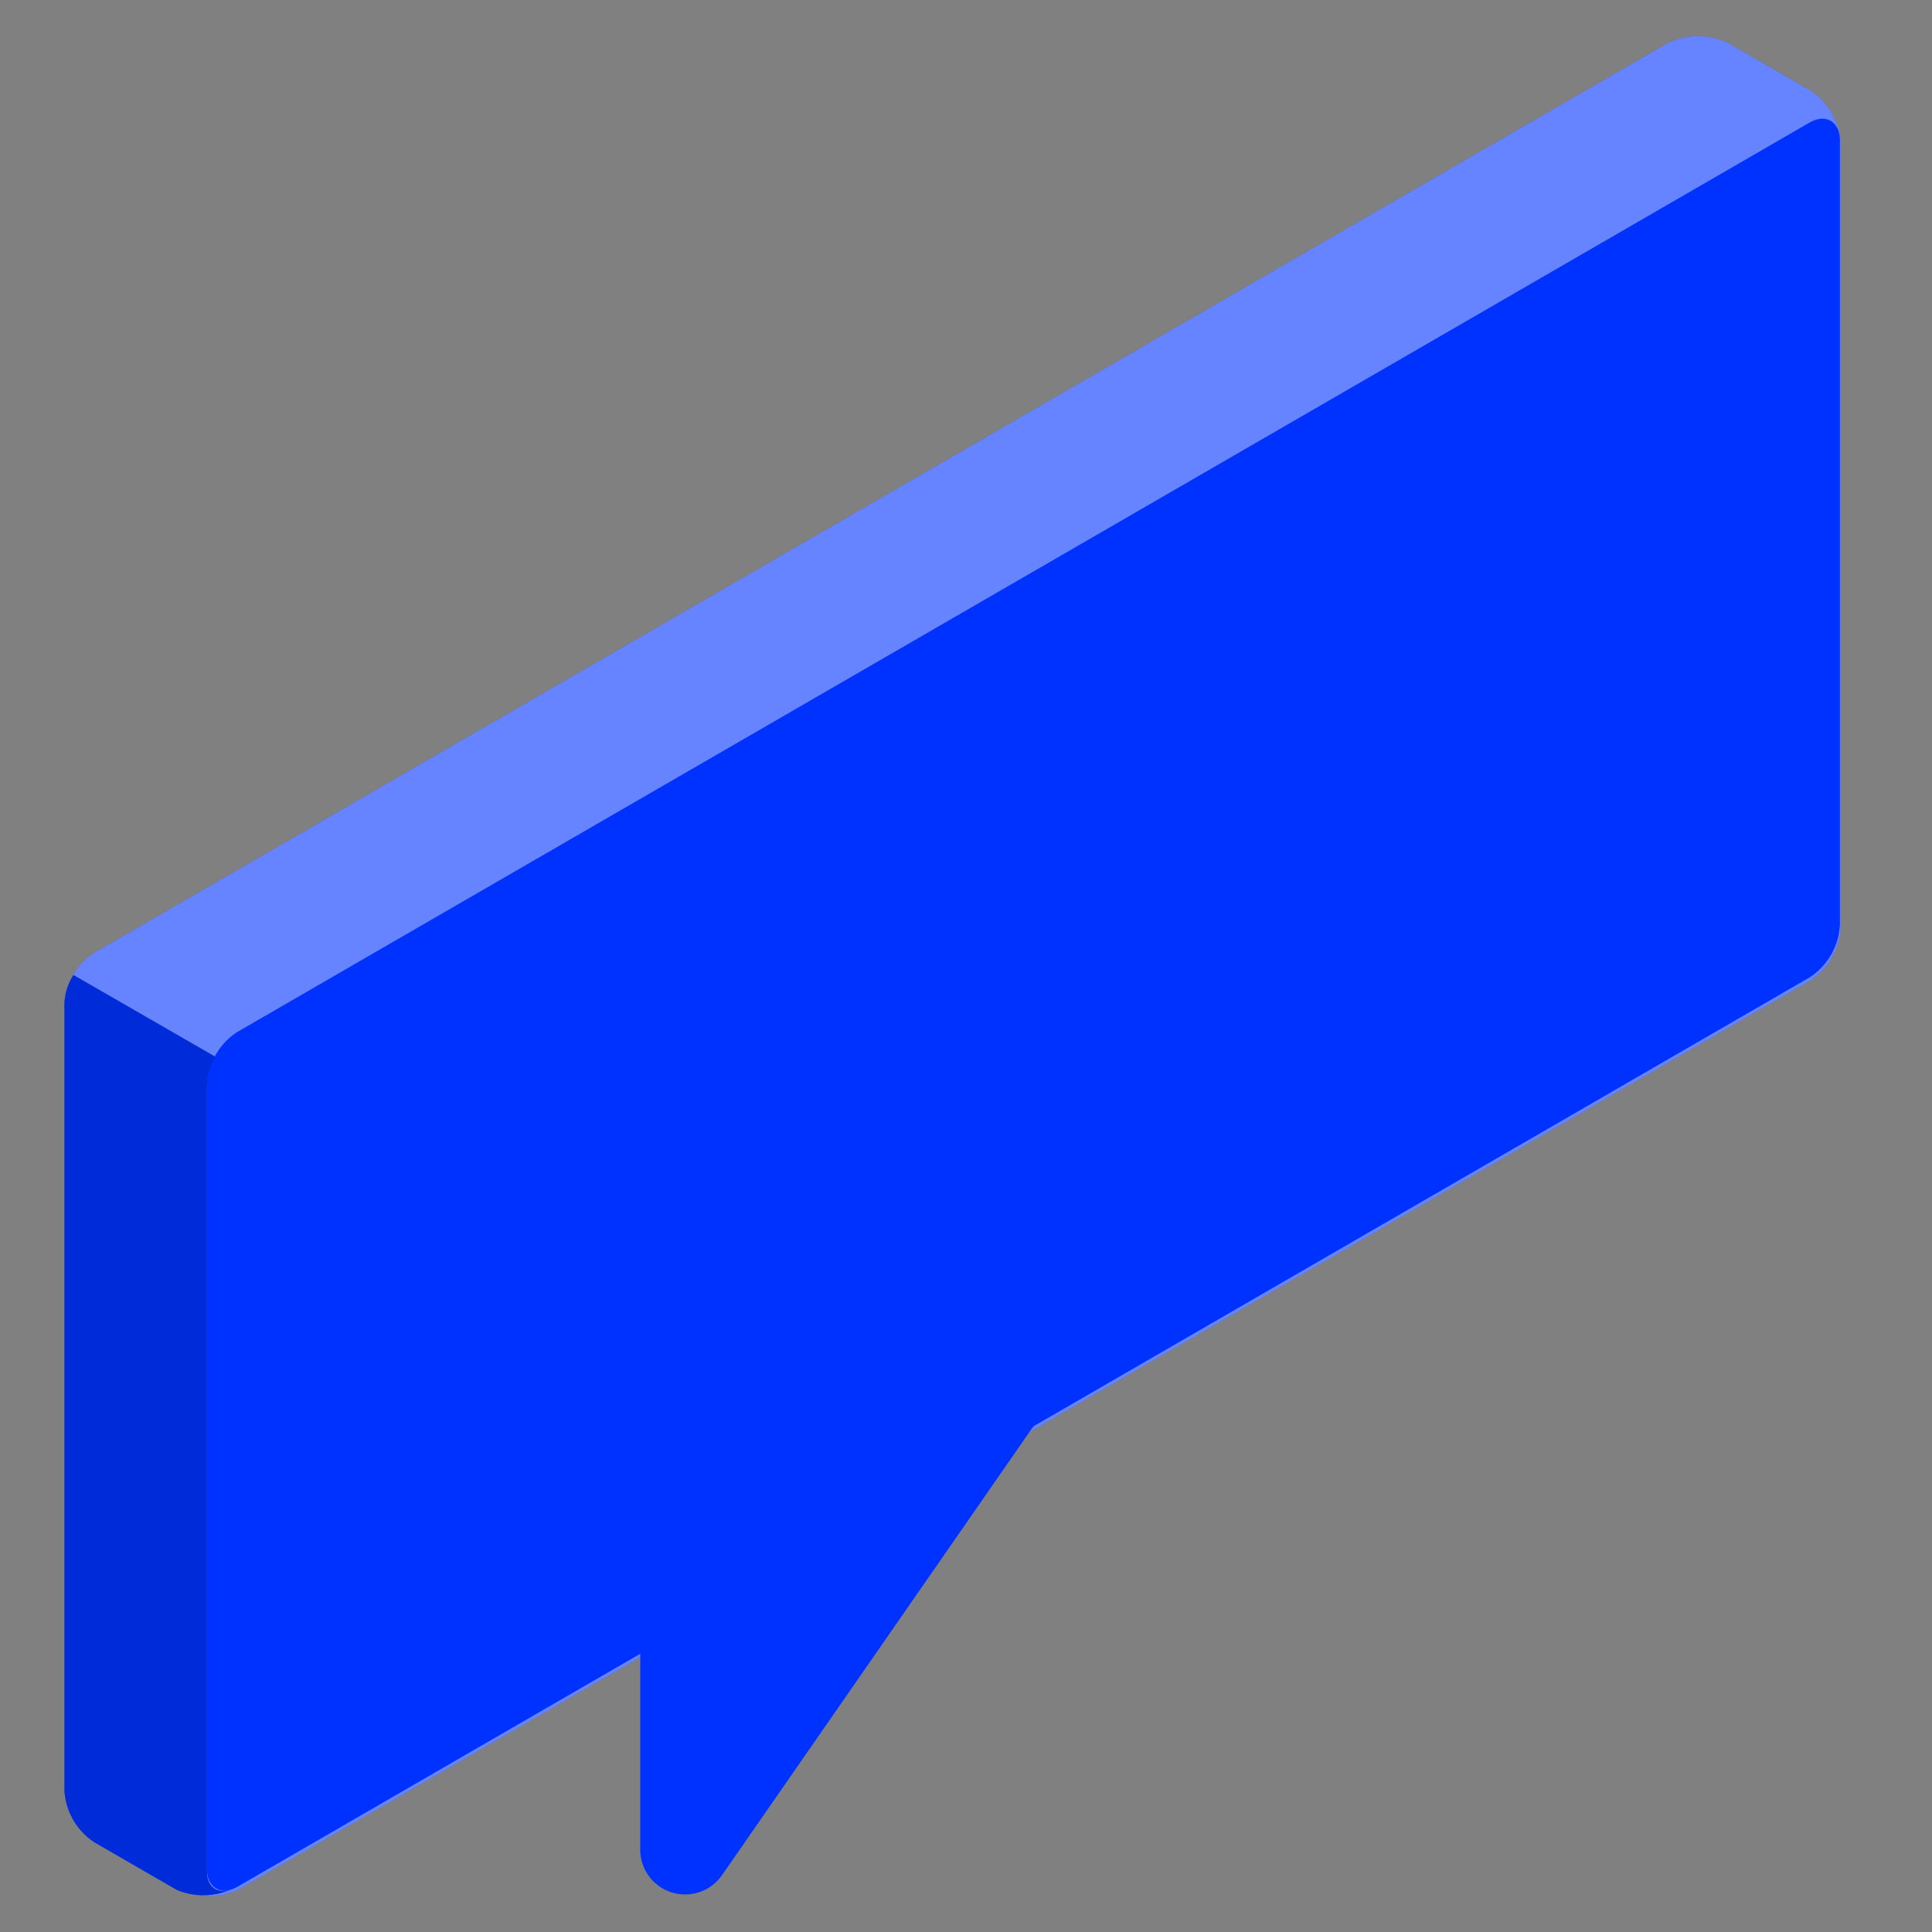 <?xml version="1.0" encoding="utf-8"?>
<svg viewBox="0 0 500 500" xmlns="http://www.w3.org/2000/svg">
  <rect x="0" y="0" width="500" height="500" fill="#808080" stroke="none"/>
  <g id="freepik--speech-bubbles--inject-9" transform="matrix(0.993, 0, 0, 0.993, 2.761, -10.48)" style="">
    <g id="freepik--speech-bubble--inject-9">
      <g style="opacity:0.15"/>
    </g>
    <g id="freepik--speech-bubble--inject-9"/>
    <g id="freepik--speech-bubble--inject-9">
      <g style="opacity:0.15"/>
      <g id="freepik--check--inject-9"/>
      <g id="freepik--check--inject-9"/>
    </g>
  </g>
  <g id="freepik--character-1--inject-9" transform="matrix(0.666, 0, 0, 0.666, 147.93, 101.696)" style=""/>
  <g id="g-1" transform="matrix(0.666, 0, 0, 0.666, -72.727, 68.142)" style=""/>
  <g id="g-2" transform="matrix(15.704, 0, 0, 15.69, -4184.315, -2077.796)" style="">
    <g id="g-3"/>
    <g id="g-3">
      <path d="M269.36,163.55l-1.35-.78a1.1,1.1,0,0,1-.5-.86V149a1.08,1.08,0,0,1,.5-.86l25.92-15a1.15,1.15,0,0,1,1,0l1.35.78a1.1,1.1,0,0,1,.5.87v12.94a1.1,1.1,0,0,1-.5.87l-25.91,15A1.1,1.1,0,0,1,269.36,163.55Z" style="fill:#0032FF"/>
      <g style="opacity:0.4">
        <path d="M269.36,163.55l-1.35-.78a1.1,1.1,0,0,1-.5-.86V149a1.08,1.08,0,0,1,.5-.86l25.92-15a1.15,1.15,0,0,1,1,0l1.35.78a1.1,1.1,0,0,1,.5.87v12.94a1.1,1.1,0,0,1-.5.87l-25.91,15A1.1,1.1,0,0,1,269.36,163.55Z" style="fill:#fff"/>
      </g>
      <path d="M270.36,149.45l25.91-15c.28-.16.5,0,.5.29v12.94a1.1,1.1,0,0,1-.5.87l-25.91,15c-.28.16-.5,0-.5-.29V150.31A1.1,1.1,0,0,1,270.36,149.45Z" style="fill:#0032FF"/>
      <path d="M277,158.3v4.62a.74.74,0,0,0,1.36.42l6.73-9.71Z" style="fill:#0032FF"/>
      <path d="M270.24,163.6a1.12,1.12,0,0,1-.88,0l-1.35-.78a1.1,1.1,0,0,1-.5-.86V149a.93.93,0,0,1,.15-.49l2.34,1.35a1,1,0,0,0-.14.49v12.95C269.86,163.53,270,163.67,270.24,163.6Z" style="fill:#0032FF"/>
      <g style="opacity:0.15">
        <path d="M270.24,163.6a1.12,1.12,0,0,1-.88,0l-1.35-.78a1.1,1.1,0,0,1-.5-.86V149a.93.93,0,0,1,.15-.49l2.34,1.35a1,1,0,0,0-.14.49v12.95C269.86,163.53,270,163.67,270.24,163.6Z"/>
      </g>
    </g>
  </g>
</svg>